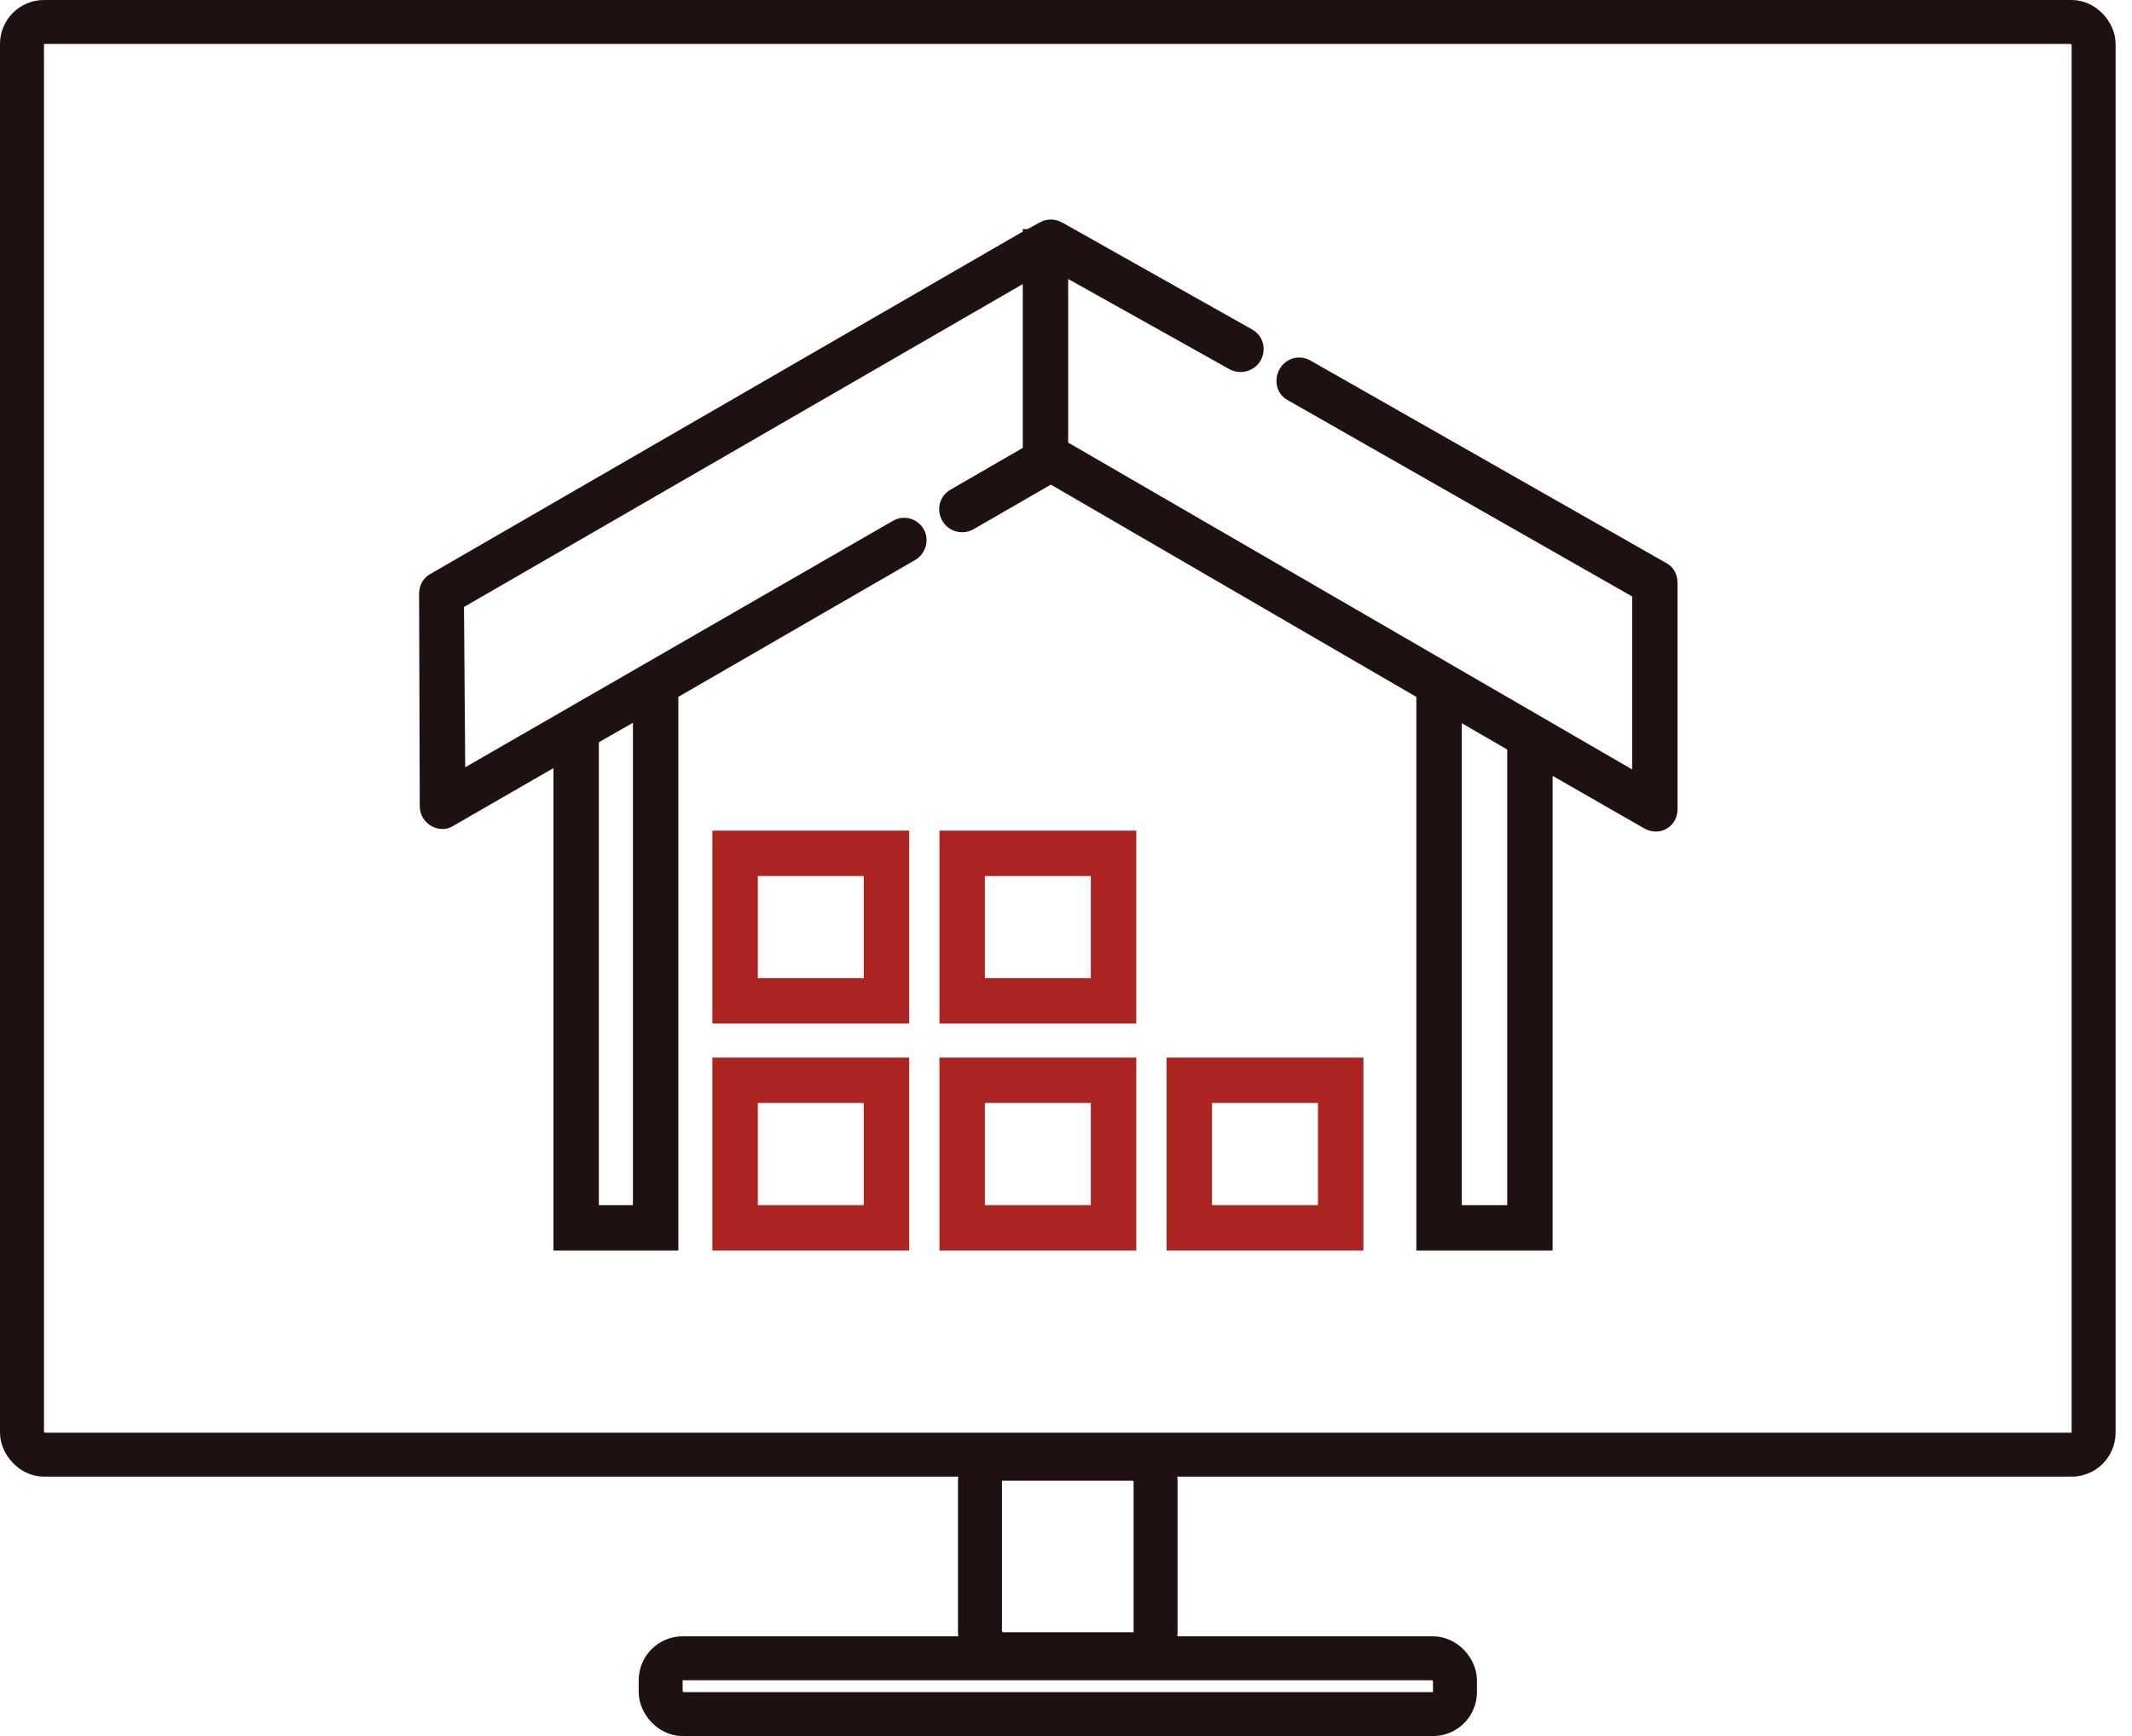 <svg width="97" height="79" viewBox="0 0 97 79" fill="none" xmlns="http://www.w3.org/2000/svg">
<path d="M75.842 25.639L59.616 16.403C59.118 16.122 58.498 16.299 58.219 16.795C57.938 17.293 58.076 17.922 58.574 18.201L74.258 27.142V35.013L48.599 20.14V12.695L55.927 16.795C56.424 17.076 57.075 16.898 57.356 16.403C57.637 15.905 57.471 15.275 56.974 14.996L48.339 10.132C48.021 9.953 47.635 9.934 47.318 10.116L46.745 10.428H46.533V10.54L19.563 26.128C19.242 26.312 19.067 26.655 19.068 27.025L19.098 36.693C19.098 37.062 19.301 37.401 19.619 37.585C19.78 37.678 19.96 37.724 20.14 37.724C20.317 37.724 20.451 37.679 20.61 37.588L25.18 34.953V56.904H30.863V31.71L41.62 25.493C42.115 25.21 42.308 24.579 42.026 24.083C41.743 23.587 41.122 23.415 40.628 23.699L21.166 34.915L21.111 27.62L46.533 12.927V20.381L43.235 22.289C42.739 22.572 42.59 23.203 42.872 23.699C43.154 24.195 43.797 24.367 44.293 24.083L47.811 22.052L64.44 31.713V56.904H70.64V35.306L74.814 37.7C74.974 37.793 75.175 37.84 75.355 37.84C75.534 37.84 75.678 37.793 75.838 37.702C76.159 37.518 76.324 37.177 76.324 36.807V26.539C76.324 26.166 76.166 25.822 75.842 25.639ZM28.796 54.839H27.246V33.776L28.796 32.891V54.839ZM68.575 54.839H66.508V32.91L68.575 34.108V54.839Z" fill="#1F1111"/>
<path d="M32.412 46.577H41.367V37.798H32.412V46.577ZM34.478 39.863H39.3V44.511H34.478V39.863Z" fill="#AB2421"/>
<path d="M32.412 56.905H41.367V48.126H32.412V56.905ZM34.478 50.191H39.3V54.839H34.478V50.191Z" fill="#AB2421"/>
<path d="M42.742 46.577H51.697V37.798H42.742V46.577ZM44.809 39.863H49.63V44.511H44.809V39.863Z" fill="#AB2421"/>
<path d="M53.076 56.905H62.031V48.126H53.076V56.905ZM55.143 50.191H59.964V54.839H55.143V50.191Z" fill="#AB2421"/>
<path d="M42.742 56.905H51.697V48.126H42.742V56.905ZM44.809 50.191H49.63V54.839H44.809V50.191Z" fill="#AB2421"/>
<rect x="1" y="1" width="94.253" height="65.195" rx="1" stroke="#1F1111" stroke-width="2"/>
<rect x="44.586" y="66.379" width="7.989" height="8.897" rx="1" stroke="#1F1111" stroke-width="2"/>
<rect x="30.059" y="75.46" width="36.138" height="2.54" rx="1" stroke="#1F1111" stroke-width="2"/>
</svg>
